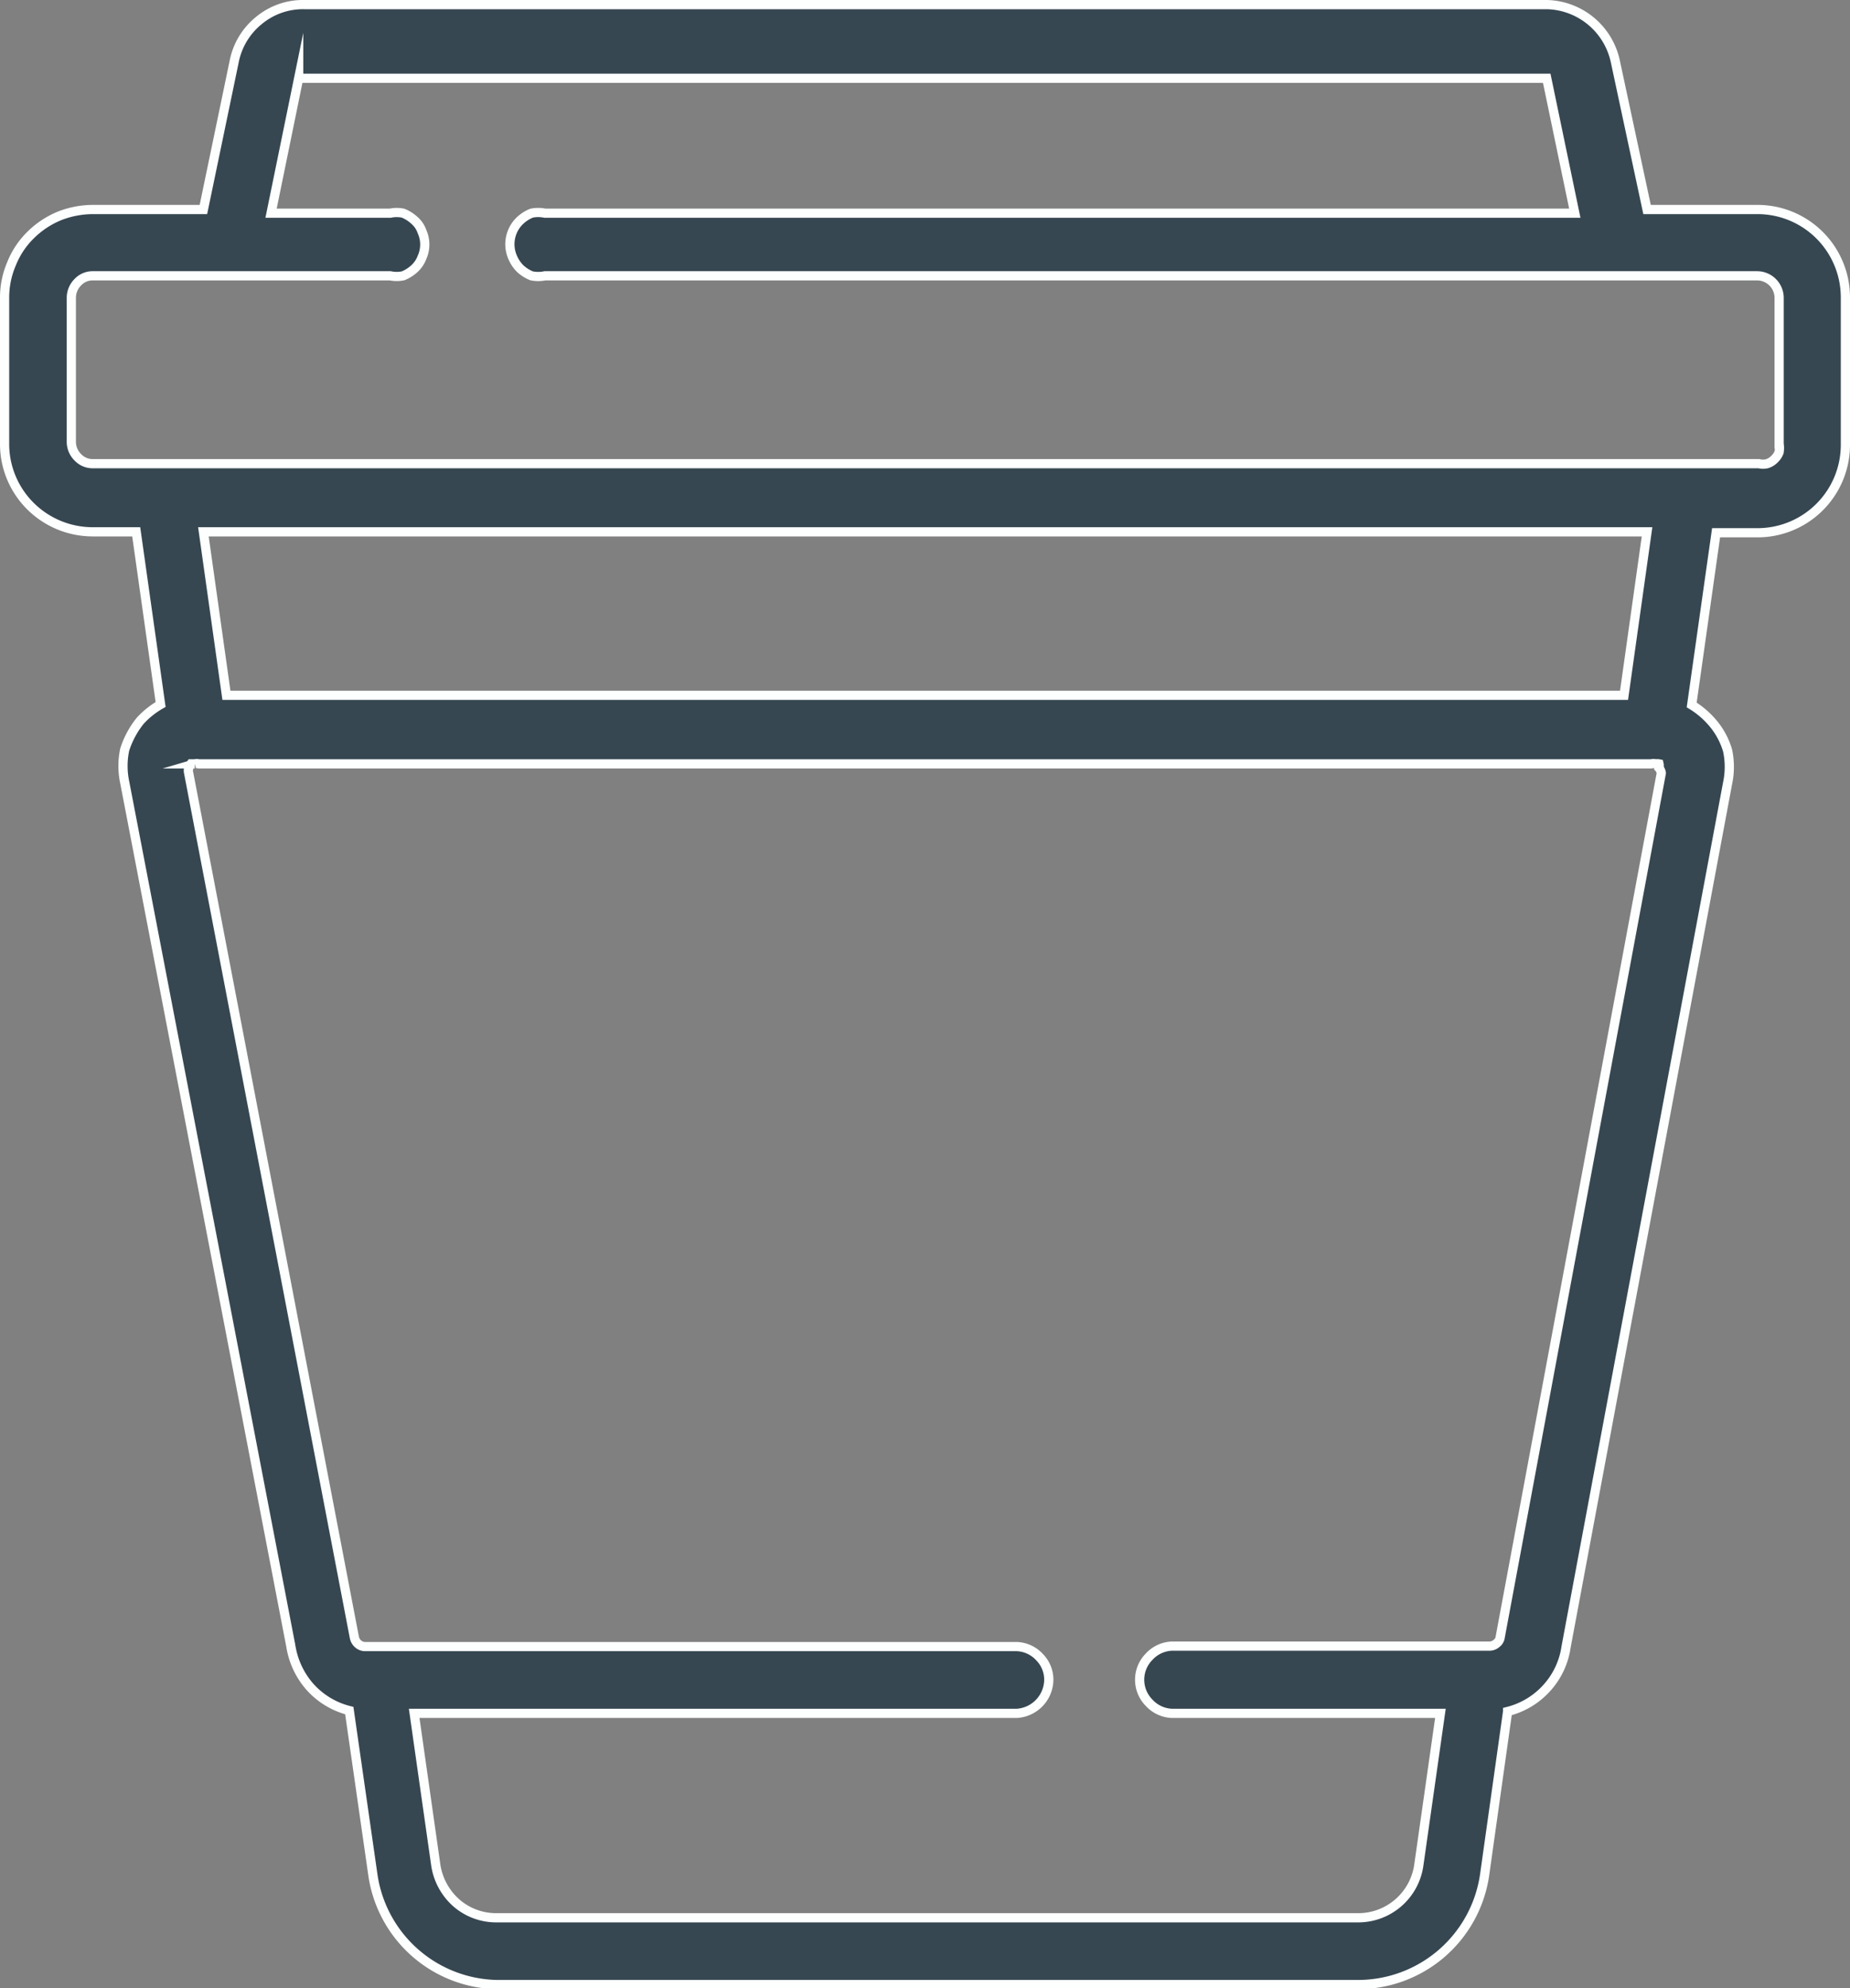 <svg id="Ebene_1" data-name="Ebene 1" xmlns="http://www.w3.org/2000/svg" xmlns:xlink="http://www.w3.org/1999/xlink" viewBox="0 0 40.2 43.18"><rect x="0" y="0" width="40.2" height="43.18" fill="#808080" stroke="none"/><defs><style>.cls-1{fill:#fff;}.cls-2,.cls-4{fill:#364751;}.cls-3{mask:url(#mask);}.cls-4{stroke:#fdffff;stroke-miterlimit:10;stroke-width:0.2px;}</style><mask id="mask" x="-0.9" y="-0.9" width="42" height="45" maskUnits="userSpaceOnUse"><g transform="translate(-12.9 -11.9)"><g id="path-1-outside-1"><rect class="cls-1" x="12" y="11" width="42" height="45"/><path d="M51.08,16.45H48.69L48,13.23A1.56,1.56,0,0,0,46.52,12h-27a1.5,1.5,0,0,0-1,.35,1.52,1.52,0,0,0-.53.88l-.67,3.22H14.92a2,2,0,0,0-.73.14,1.93,1.93,0,0,0-.63.42,1.81,1.81,0,0,0-.41.62,1.85,1.85,0,0,0-.15.74v3.17a1.9,1.9,0,0,0,.56,1.35,1.92,1.92,0,0,0,1.36.56h.94l.53,3.75a1.83,1.83,0,0,0-.44.35,1.93,1.93,0,0,0-.34.63,1.71,1.71,0,0,0,0,.71l3.61,18.76a1.75,1.75,0,0,0,.42.89,1.7,1.7,0,0,0,.85.51L21,52.6A2.78,2.78,0,0,0,23.69,55H42.41a2.78,2.78,0,0,0,2.75-2.38l.5-3.55a1.7,1.7,0,0,0,.85-.51,1.68,1.68,0,0,0,.42-.89l3.51-18.76a1.7,1.7,0,0,0,0-.71,1.63,1.63,0,0,0-.35-.63,1.87,1.87,0,0,0-.43-.36l.53-3.74h.94A1.91,1.91,0,0,0,53,21.54V18.37a1.91,1.91,0,0,0-1.92-1.92ZM49,28.69,45.5,47.45a.2.2,0,0,1-.08.14.23.23,0,0,1-.16.06h-6.9a.71.71,0,0,0-.49.23.71.71,0,0,0,0,1,.71.71,0,0,0,.49.23H44.2l-.47,3.3a1.33,1.33,0,0,1-1.32,1.14H23.69a1.32,1.32,0,0,1-.87-.32,1.37,1.37,0,0,1-.45-.82l-.47-3.3H35a.74.74,0,0,0,.69-.73.7.7,0,0,0-.2-.49.71.71,0,0,0-.49-.23H20.84a.23.23,0,0,1-.16-.06.25.25,0,0,1-.08-.14L17,28.69a.21.21,0,0,1,0-.11.41.41,0,0,1,.05-.09l.08,0a.16.16,0,0,1,.09,0H48.78a.17.17,0,0,1,.1,0,.18.18,0,0,1,.07,0,.2.2,0,0,1,0,.09A.21.21,0,0,1,49,28.69ZM17.32,23.45H48.69L48.19,27H17.82Zm34.24-1.91a.58.58,0,0,1,0,.18.4.4,0,0,1-.1.15.39.39,0,0,1-.16.1.37.37,0,0,1-.18,0H14.92a.44.44,0,0,1-.33-.14.47.47,0,0,1-.14-.33V18.37a.48.48,0,0,1,.14-.34.44.44,0,0,1,.33-.14h6.46a.68.68,0,0,0,.28,0,.82.82,0,0,0,.25-.16.63.63,0,0,0,.16-.24.68.68,0,0,0,0-.56.56.56,0,0,0-.16-.24.82.82,0,0,0-.25-.16.68.68,0,0,0-.28,0H18.79l.6-2.93a.09.09,0,0,1,0,0,.07.07,0,0,1,.06,0h27s0,0,.06,0a.05.05,0,0,1,0,0l.61,2.93H24.74a.7.7,0,0,0-.29,0,.82.82,0,0,0-.25.16.71.71,0,0,0-.16.8.78.78,0,0,0,.16.24.82.82,0,0,0,.25.16.7.7,0,0,0,.29,0H51.08a.48.48,0,0,1,.48.48Z"/></g></g></mask></defs><path class="cls-2" d="M51.08,16.45H48.69L48,13.23A1.56,1.56,0,0,0,46.52,12h-27a1.5,1.5,0,0,0-1,.35,1.52,1.52,0,0,0-.53.88l-.67,3.22H14.92a2,2,0,0,0-.73.14,1.93,1.93,0,0,0-.63.42,1.81,1.81,0,0,0-.41.62,1.85,1.85,0,0,0-.15.74v3.17a1.9,1.9,0,0,0,.56,1.35,1.92,1.92,0,0,0,1.36.56h.94l.53,3.75a1.83,1.83,0,0,0-.44.35,1.93,1.93,0,0,0-.34.63,1.71,1.71,0,0,0,0,.71l3.61,18.76a1.75,1.75,0,0,0,.42.89,1.7,1.7,0,0,0,.85.51L21,52.6A2.78,2.78,0,0,0,23.69,55H42.41a2.78,2.78,0,0,0,2.75-2.38l.5-3.55a1.7,1.7,0,0,0,.85-.51,1.68,1.68,0,0,0,.42-.89l3.51-18.76a1.7,1.7,0,0,0,0-.71,1.63,1.63,0,0,0-.35-.63,1.87,1.87,0,0,0-.43-.36l.53-3.74h.94A1.91,1.91,0,0,0,53,21.54V18.37a1.91,1.91,0,0,0-1.92-1.92ZM49,28.69,45.5,47.45a.2.2,0,0,1-.08.14.23.23,0,0,1-.16.06h-6.9a.71.71,0,0,0-.49.23.71.71,0,0,0,0,1,.71.71,0,0,0,.49.23H44.2l-.47,3.3a1.33,1.33,0,0,1-1.32,1.14H23.69a1.32,1.32,0,0,1-.87-.32,1.37,1.37,0,0,1-.45-.82l-.47-3.3H35a.74.74,0,0,0,.69-.73.7.7,0,0,0-.2-.49.71.71,0,0,0-.49-.23H20.84a.23.23,0,0,1-.16-.06.25.25,0,0,1-.08-.14L17,28.69a.21.21,0,0,1,0-.11.41.41,0,0,1,.05-.09l.08,0a.16.16,0,0,1,.09,0H48.78a.17.17,0,0,1,.1,0,.18.18,0,0,1,.07,0,.2.2,0,0,1,0,.09A.21.21,0,0,1,49,28.69ZM17.32,23.45H48.69L48.19,27H17.82Zm34.24-1.91a.58.58,0,0,1,0,.18.4.4,0,0,1-.1.15.39.39,0,0,1-.16.1.37.37,0,0,1-.18,0H14.92a.44.44,0,0,1-.33-.14.47.47,0,0,1-.14-.33V18.37a.48.48,0,0,1,.14-.34.44.44,0,0,1,.33-.14h6.46a.68.68,0,0,0,.28,0,.82.82,0,0,0,.25-.16.63.63,0,0,0,.16-.24.68.68,0,0,0,0-.56.56.56,0,0,0-.16-.24.82.82,0,0,0-.25-.16.68.68,0,0,0-.28,0H18.79l.6-2.93a.09.09,0,0,1,0,0,.07.07,0,0,1,.06,0h27s0,0,.06,0a.05.05,0,0,1,0,0l.61,2.93H24.74a.7.7,0,0,0-.29,0,.82.82,0,0,0-.25.16.71.71,0,0,0-.16.8.78.78,0,0,0,.16.24.82.82,0,0,0,.25.16.7.7,0,0,0,.29,0H51.08a.48.48,0,0,1,.48.48Z" transform="translate(-12.9 -11.9)"/><g class="cls-3"><path class="cls-4" d="M51.08,16.45H48.69L48,13.23A1.56,1.56,0,0,0,46.52,12h-27a1.5,1.5,0,0,0-1,.35,1.52,1.52,0,0,0-.53.88l-.67,3.22H14.92a2,2,0,0,0-.73.14,1.93,1.93,0,0,0-.63.42,1.81,1.81,0,0,0-.41.62,1.85,1.85,0,0,0-.15.74v3.17a1.9,1.9,0,0,0,.56,1.35,1.92,1.92,0,0,0,1.36.56h.94l.53,3.75a1.83,1.83,0,0,0-.44.35,1.93,1.93,0,0,0-.34.63,1.71,1.71,0,0,0,0,.71l3.61,18.76a1.75,1.75,0,0,0,.42.89,1.7,1.7,0,0,0,.85.51L21,52.6A2.78,2.78,0,0,0,23.69,55H42.41a2.78,2.78,0,0,0,2.75-2.38l.5-3.55a1.7,1.7,0,0,0,.85-.51,1.68,1.68,0,0,0,.42-.89l3.51-18.76a1.7,1.7,0,0,0,0-.71,1.63,1.63,0,0,0-.35-.63,1.87,1.87,0,0,0-.43-.36l.53-3.74h.94A1.91,1.91,0,0,0,53,21.54V18.37a1.91,1.91,0,0,0-1.92-1.92ZM49,28.69,45.5,47.45a.2.2,0,0,1-.08.14.23.23,0,0,1-.16.06h-6.9a.71.71,0,0,0-.49.23.71.71,0,0,0,0,1,.71.71,0,0,0,.49.23H44.2l-.47,3.3a1.33,1.33,0,0,1-1.32,1.14H23.69a1.32,1.32,0,0,1-.87-.32,1.37,1.37,0,0,1-.45-.82l-.47-3.3H35a.74.74,0,0,0,.69-.73.7.7,0,0,0-.2-.49.71.71,0,0,0-.49-.23H20.84a.23.23,0,0,1-.16-.06.25.25,0,0,1-.08-.14L17,28.69a.21.21,0,0,1,0-.11.41.41,0,0,1,.05-.09l.08,0a.16.16,0,0,1,.09,0H48.78a.17.17,0,0,1,.1,0,.18.18,0,0,1,.07,0,.2.2,0,0,1,0,.09A.21.21,0,0,1,49,28.69ZM17.32,23.45H48.69L48.19,27H17.82Zm34.24-1.91a.58.58,0,0,1,0,.18.4.4,0,0,1-.1.15.39.39,0,0,1-.16.1.37.37,0,0,1-.18,0H14.92a.44.44,0,0,1-.33-.14.47.47,0,0,1-.14-.33V18.37a.48.48,0,0,1,.14-.34.44.44,0,0,1,.33-.14h6.46a.68.68,0,0,0,.28,0,.82.82,0,0,0,.25-.16.63.63,0,0,0,.16-.24.68.68,0,0,0,0-.56.56.56,0,0,0-.16-.24.82.82,0,0,0-.25-.16.68.68,0,0,0-.28,0H18.79l.6-2.93a.09.09,0,0,1,0,0,.07.07,0,0,1,.06,0h27s0,0,.06,0a.05.05,0,0,1,0,0l.61,2.93H24.74a.7.7,0,0,0-.29,0,.82.82,0,0,0-.25.16.71.71,0,0,0-.16.8.78.78,0,0,0,.16.24.82.82,0,0,0,.25.16.7.7,0,0,0,.29,0H51.08a.48.48,0,0,1,.48.48Z" transform="translate(-12.9 -11.9)"/></g></svg>